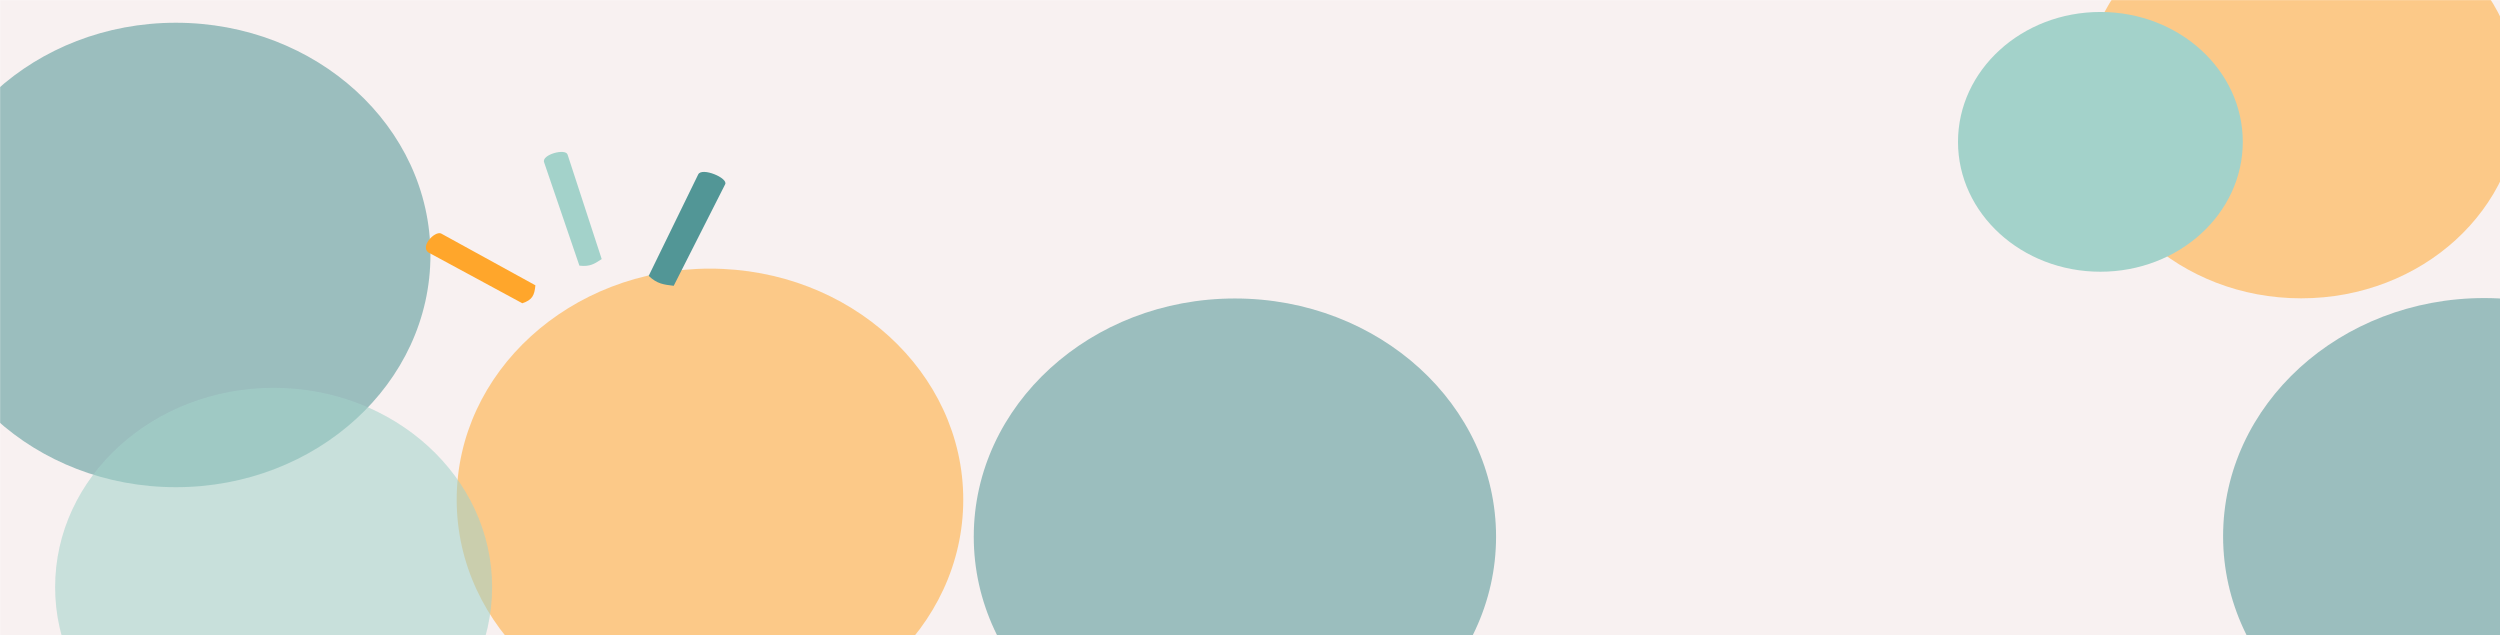 <svg width="1905" height="484" viewBox="0 0 1905 484" fill="none" xmlns="http://www.w3.org/2000/svg">
<mask id="mask0" mask-type="alpha" maskUnits="userSpaceOnUse" x="0" y="0" width="1920" height="484">
<rect width="1920" height="484" fill="#F8F1F1"/>
</mask>
<g mask="url(#mask0)">
<rect width="1920" height="1401.05" fill="#F8F1F1"/>
<g opacity="0.53" filter="url(#filter0_f)">
<ellipse cx="541" cy="380.743" rx="193" ry="176.044" fill="#FFA62B"/>
</g>
<g opacity="0.53" filter="url(#filter1_f)">
<ellipse cx="1843" cy="821.842" rx="193" ry="176.044" fill="#FFA62B"/>
</g>
<g opacity="0.53" filter="url(#filter2_f)">
<ellipse cx="1753.5" cy="75.451" rx="166.5" ry="151.872" fill="#FFA62B"/>
</g>
<g opacity="0.56" filter="url(#filter3_f)">
<ellipse cx="134" cy="194.286" rx="194" ry="176.956" fill="#529696"/>
</g>
<g opacity="0.56" filter="url(#filter4_f)">
<ellipse cx="208.5" cy="447.406" rx="166.5" ry="151.872" fill="#A3D2CA"/>
</g>
<g opacity="0.56" filter="url(#filter5_f)">
<ellipse cx="941" cy="408.96" rx="199" ry="181.517" fill="#529696"/>
</g>
<g opacity="0.56" filter="url(#filter6_f)">
<ellipse cx="1893" cy="408.641" rx="199" ry="181.517" fill="#529696"/>
</g>
<g filter="url(#filter7_f)">
<ellipse cx="1600.5" cy="108.089" rx="108.5" ry="98.968" fill="#A3D2CA"/>
</g>
<g style="mix-blend-mode:hue">
<path d="M326.503 192.417C320.001 187.868 331.001 176.042 336.002 177.861L407.981 217.411C407.256 225.187 405.552 228.554 398.003 231.083L326.503 192.417Z" fill="#FFA62B"/>
</g>
<g style="mix-blend-mode:hue">
<path d="M414.599 123.662C412.499 117.816 431 112.812 432.5 117.816L458.499 197.421C453.032 200.989 449.685 203.384 441.499 202.425L414.599 123.662Z" fill="#A3D2CA"/>
</g>
<g style="mix-blend-mode:hue">
<path d="M532.015 132.95C534.723 127.145 555.138 135.695 552.554 140.465L513.368 217.779C505.698 216.827 500.838 216.404 494.291 210.229L532.015 132.95Z" fill="#529696"/>
</g>
</g>
<defs>
<filter id="filter0_f" x="88" y="-55.301" width="906" height="872.087" filterUnits="userSpaceOnUse" color-interpolation-filters="sRGB">
<feFlood flood-opacity="0" result="BackgroundImageFix"/>
<feBlend mode="normal" in="SourceGraphic" in2="BackgroundImageFix" result="shape"/>
<feGaussianBlur stdDeviation="130" result="effect1_foregroundBlur"/>
</filter>
<filter id="filter1_f" x="1390" y="385.798" width="906" height="872.087" filterUnits="userSpaceOnUse" color-interpolation-filters="sRGB">
<feFlood flood-opacity="0" result="BackgroundImageFix"/>
<feBlend mode="normal" in="SourceGraphic" in2="BackgroundImageFix" result="shape"/>
<feGaussianBlur stdDeviation="130" result="effect1_foregroundBlur"/>
</filter>
<filter id="filter2_f" x="1327" y="-336.421" width="853" height="823.744" filterUnits="userSpaceOnUse" color-interpolation-filters="sRGB">
<feFlood flood-opacity="0" result="BackgroundImageFix"/>
<feBlend mode="normal" in="SourceGraphic" in2="BackgroundImageFix" result="shape"/>
<feGaussianBlur stdDeviation="130" result="effect1_foregroundBlur"/>
</filter>
<filter id="filter3_f" x="-401" y="-323.669" width="1070" height="1035.91" filterUnits="userSpaceOnUse" color-interpolation-filters="sRGB">
<feFlood flood-opacity="0" result="BackgroundImageFix"/>
<feBlend mode="normal" in="SourceGraphic" in2="BackgroundImageFix" result="shape"/>
<feGaussianBlur stdDeviation="170.5" result="effect1_foregroundBlur"/>
</filter>
<filter id="filter4_f" x="-299" y="-45.466" width="1015" height="985.744" filterUnits="userSpaceOnUse" color-interpolation-filters="sRGB">
<feFlood flood-opacity="0" result="BackgroundImageFix"/>
<feBlend mode="normal" in="SourceGraphic" in2="BackgroundImageFix" result="shape"/>
<feGaussianBlur stdDeviation="170.5" result="effect1_foregroundBlur"/>
</filter>
<filter id="filter5_f" x="242" y="-272.556" width="1398" height="1363.03" filterUnits="userSpaceOnUse" color-interpolation-filters="sRGB">
<feFlood flood-opacity="0" result="BackgroundImageFix"/>
<feBlend mode="normal" in="SourceGraphic" in2="BackgroundImageFix" result="shape"/>
<feGaussianBlur stdDeviation="250" result="effect1_foregroundBlur"/>
</filter>
<filter id="filter6_f" x="1194" y="-272.876" width="1398" height="1363.03" filterUnits="userSpaceOnUse" color-interpolation-filters="sRGB">
<feFlood flood-opacity="0" result="BackgroundImageFix"/>
<feBlend mode="normal" in="SourceGraphic" in2="BackgroundImageFix" result="shape"/>
<feGaussianBlur stdDeviation="250" result="effect1_foregroundBlur"/>
</filter>
<filter id="filter7_f" x="1232" y="-250.879" width="737" height="717.935" filterUnits="userSpaceOnUse" color-interpolation-filters="sRGB">
<feFlood flood-opacity="0" result="BackgroundImageFix"/>
<feBlend mode="normal" in="SourceGraphic" in2="BackgroundImageFix" result="shape"/>
<feGaussianBlur stdDeviation="130" result="effect1_foregroundBlur"/>
</filter>
</defs>
</svg>
